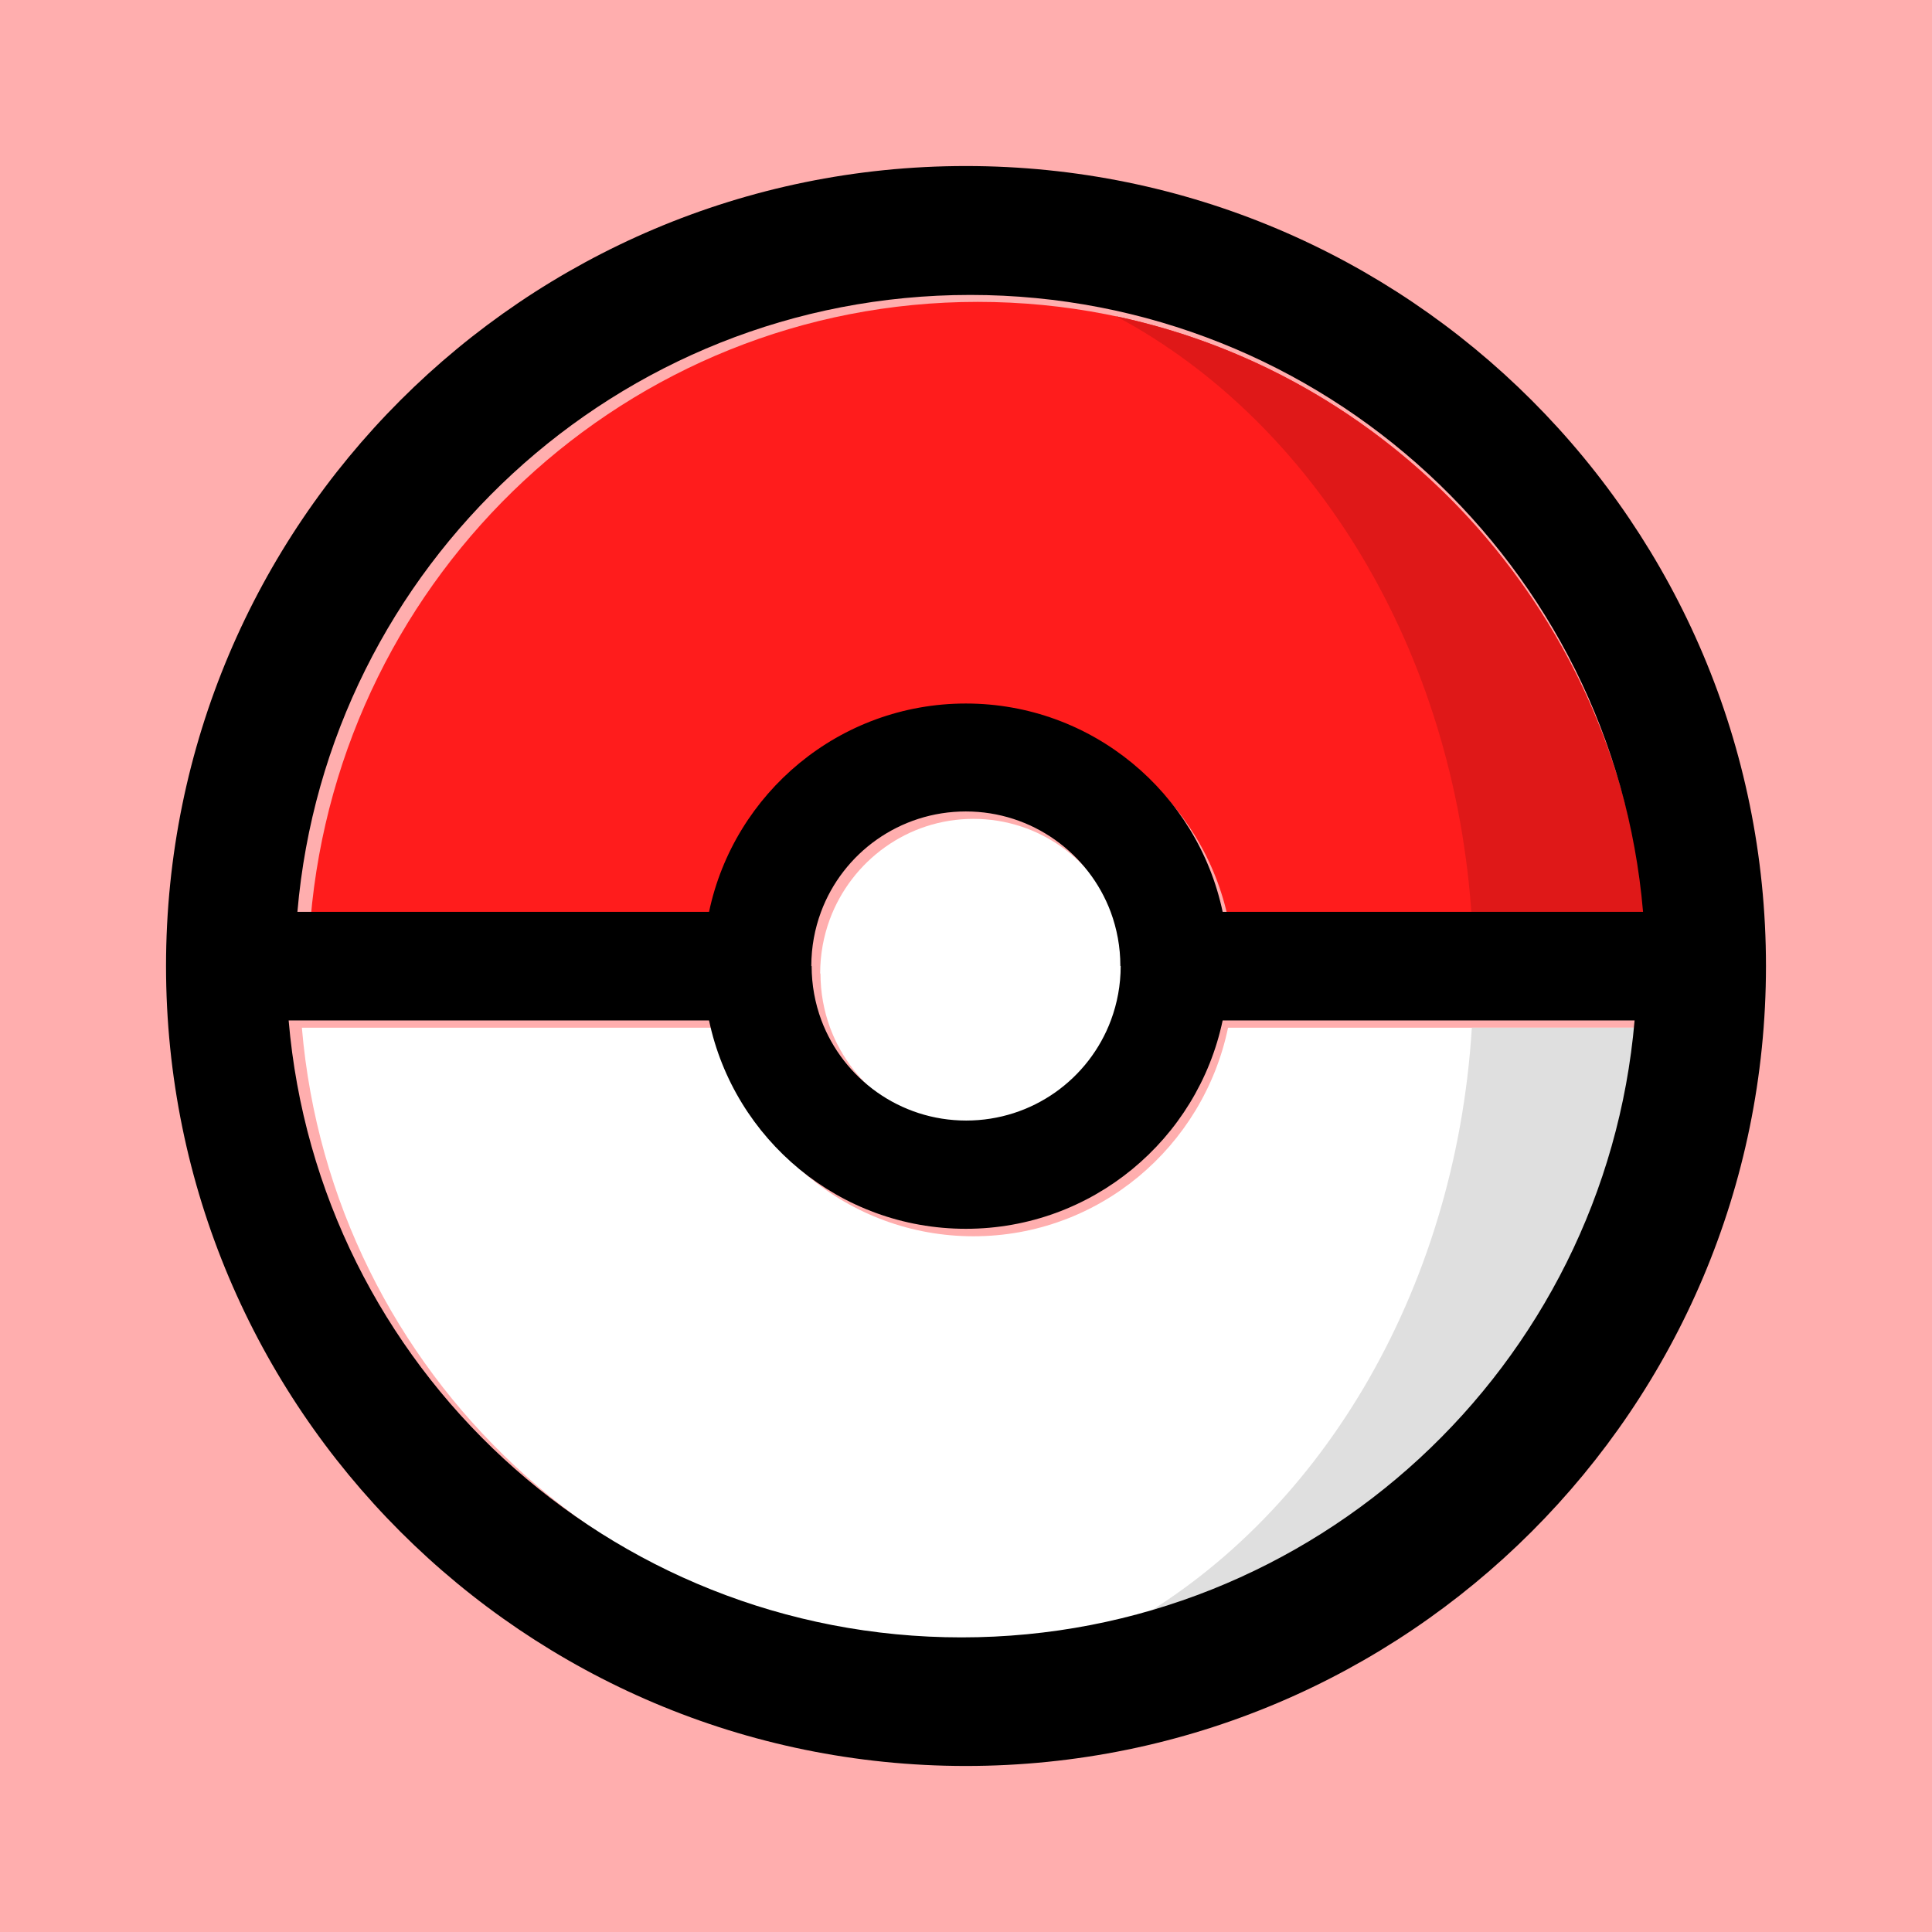 <?xml version="1.0" encoding="UTF-8"?>
<svg width="128px" height="128px" viewBox="0 0 128 128" version="1.1" xmlns="http://www.w3.org/2000/svg" xmlns:xlink="http://www.w3.org/1999/xlink">
    <title>Artboard Copy</title>
    <g id="Artboard-Copy" stroke="none" stroke-width="1" fill="none" fill-rule="evenodd">
        <rect fill="#FFAEAE" x="0" y="0" width="128" height="128"></rect>
        <g id="Group" transform="translate(11, 11)" fill-rule="nonzero">
            <g id="Colours" transform="translate(9, 9)">
                <path d="M44.49,61.906 C36.188,61.906 29.263,55.972 27.619,48.089 L0,48.089 C1.952,71.013 21.002,89 44.202,89 C67.402,89 86.472,71.013 88.404,48.089 L61.361,48.089 C59.717,55.993 52.792,61.906 44.49,61.906 Z" id="Down" fill="#FFFFFF"></path>
                <path d="M54.353,87.838 C72.766,83.482 86.76,67.569 88.404,48.089 L77.513,48.089 C76.424,65.765 67.238,80.743 54.353,87.838 Z" id="Shadow_Down" fill="#DFDFDF"></path>
                <path d="M54.662,44.5 L54.662,44.5 C54.641,44.5 54.641,44.5 54.662,44.5 C54.641,43.234 54.415,42.031 54.004,40.911 C52.566,37.011 48.846,34.252 44.49,34.252 C40.133,34.252 36.414,37.031 34.975,40.911 C34.564,42.031 34.338,43.234 34.338,44.5 C34.338,44.5 34.338,44.5 34.338,44.5 L34.359,44.5 C34.359,44.5 34.359,44.5 34.359,44.5 C34.359,45.766 34.585,46.969 34.996,48.089 C36.434,51.989 40.154,54.748 44.51,54.748 C48.867,54.748 52.586,51.969 54.025,48.089 C54.436,46.99 54.662,45.766 54.662,44.5 C54.662,44.5 54.662,44.5 54.662,44.5 Z" id="Center" fill="#FFFFFF"></path>
                <path d="M44.51,27.115 C52.812,27.115 59.737,33.048 61.381,40.932 L89,40.932 C87.048,17.987 67.998,0 44.777,0 C21.556,0 2.528,17.987 0.575,40.911 L27.639,40.911 C29.283,33.028 36.208,27.115 44.51,27.115 Z" id="Up" fill="#FF1C1C"></path>
                <path d="M77.513,40.911 L88.979,40.911 C87.294,21.099 72.828,4.958 53.943,0.954 C67.053,7.946 76.403,23.069 77.513,40.911 Z" id="Shadow_Up" fill="#DF1818"></path>
            </g>
            <path d="M53.28,8.54 C76.697,8.54 95.908,26.51 97.856,49.414 L70.004,49.414 C68.346,41.538 61.362,35.61 52.99,35.61 C44.617,35.61 37.634,41.538 35.976,49.414 L8.704,49.414 C10.673,26.51 29.883,8.54 53.28,8.54 Z M62.585,49.414 C62.999,50.533 63.227,51.736 63.227,53 C63.227,53 63.227,53 63.227,53 L63.248,53 C63.248,53 63.248,53 63.248,53 C63.248,54.264 63.02,55.467 62.605,56.586 C61.155,60.483 57.404,63.239 53.01,63.239 C48.617,63.239 44.866,60.462 43.415,56.586 C43.001,55.467 42.773,54.264 42.773,53 C42.773,53 42.773,53 42.773,53 L42.752,53 C42.752,53 42.752,53 42.752,53 C42.752,51.736 42.98,50.533 43.395,49.414 C44.845,45.517 48.596,42.761 52.99,42.761 C57.383,42.761 61.134,45.538 62.585,49.414 Z M52.7,97.481 C29.282,97.481 10.072,79.51 8.124,56.607 L35.976,56.607 C37.634,64.483 44.617,70.411 52.99,70.411 C61.362,70.411 68.346,64.483 70.004,56.607 L97.296,56.607 C95.327,79.49 76.117,97.481 52.7,97.481 Z M52.99,0 C23.728,0 0,23.733 0,53 C0,82.267 23.728,106 52.99,106 C82.251,106 106,82.288 106,53 C106,23.712 82.272,0 52.99,0 Z" id="Line" fill="#000000"></path>
        </g>
    </g>
</svg>
